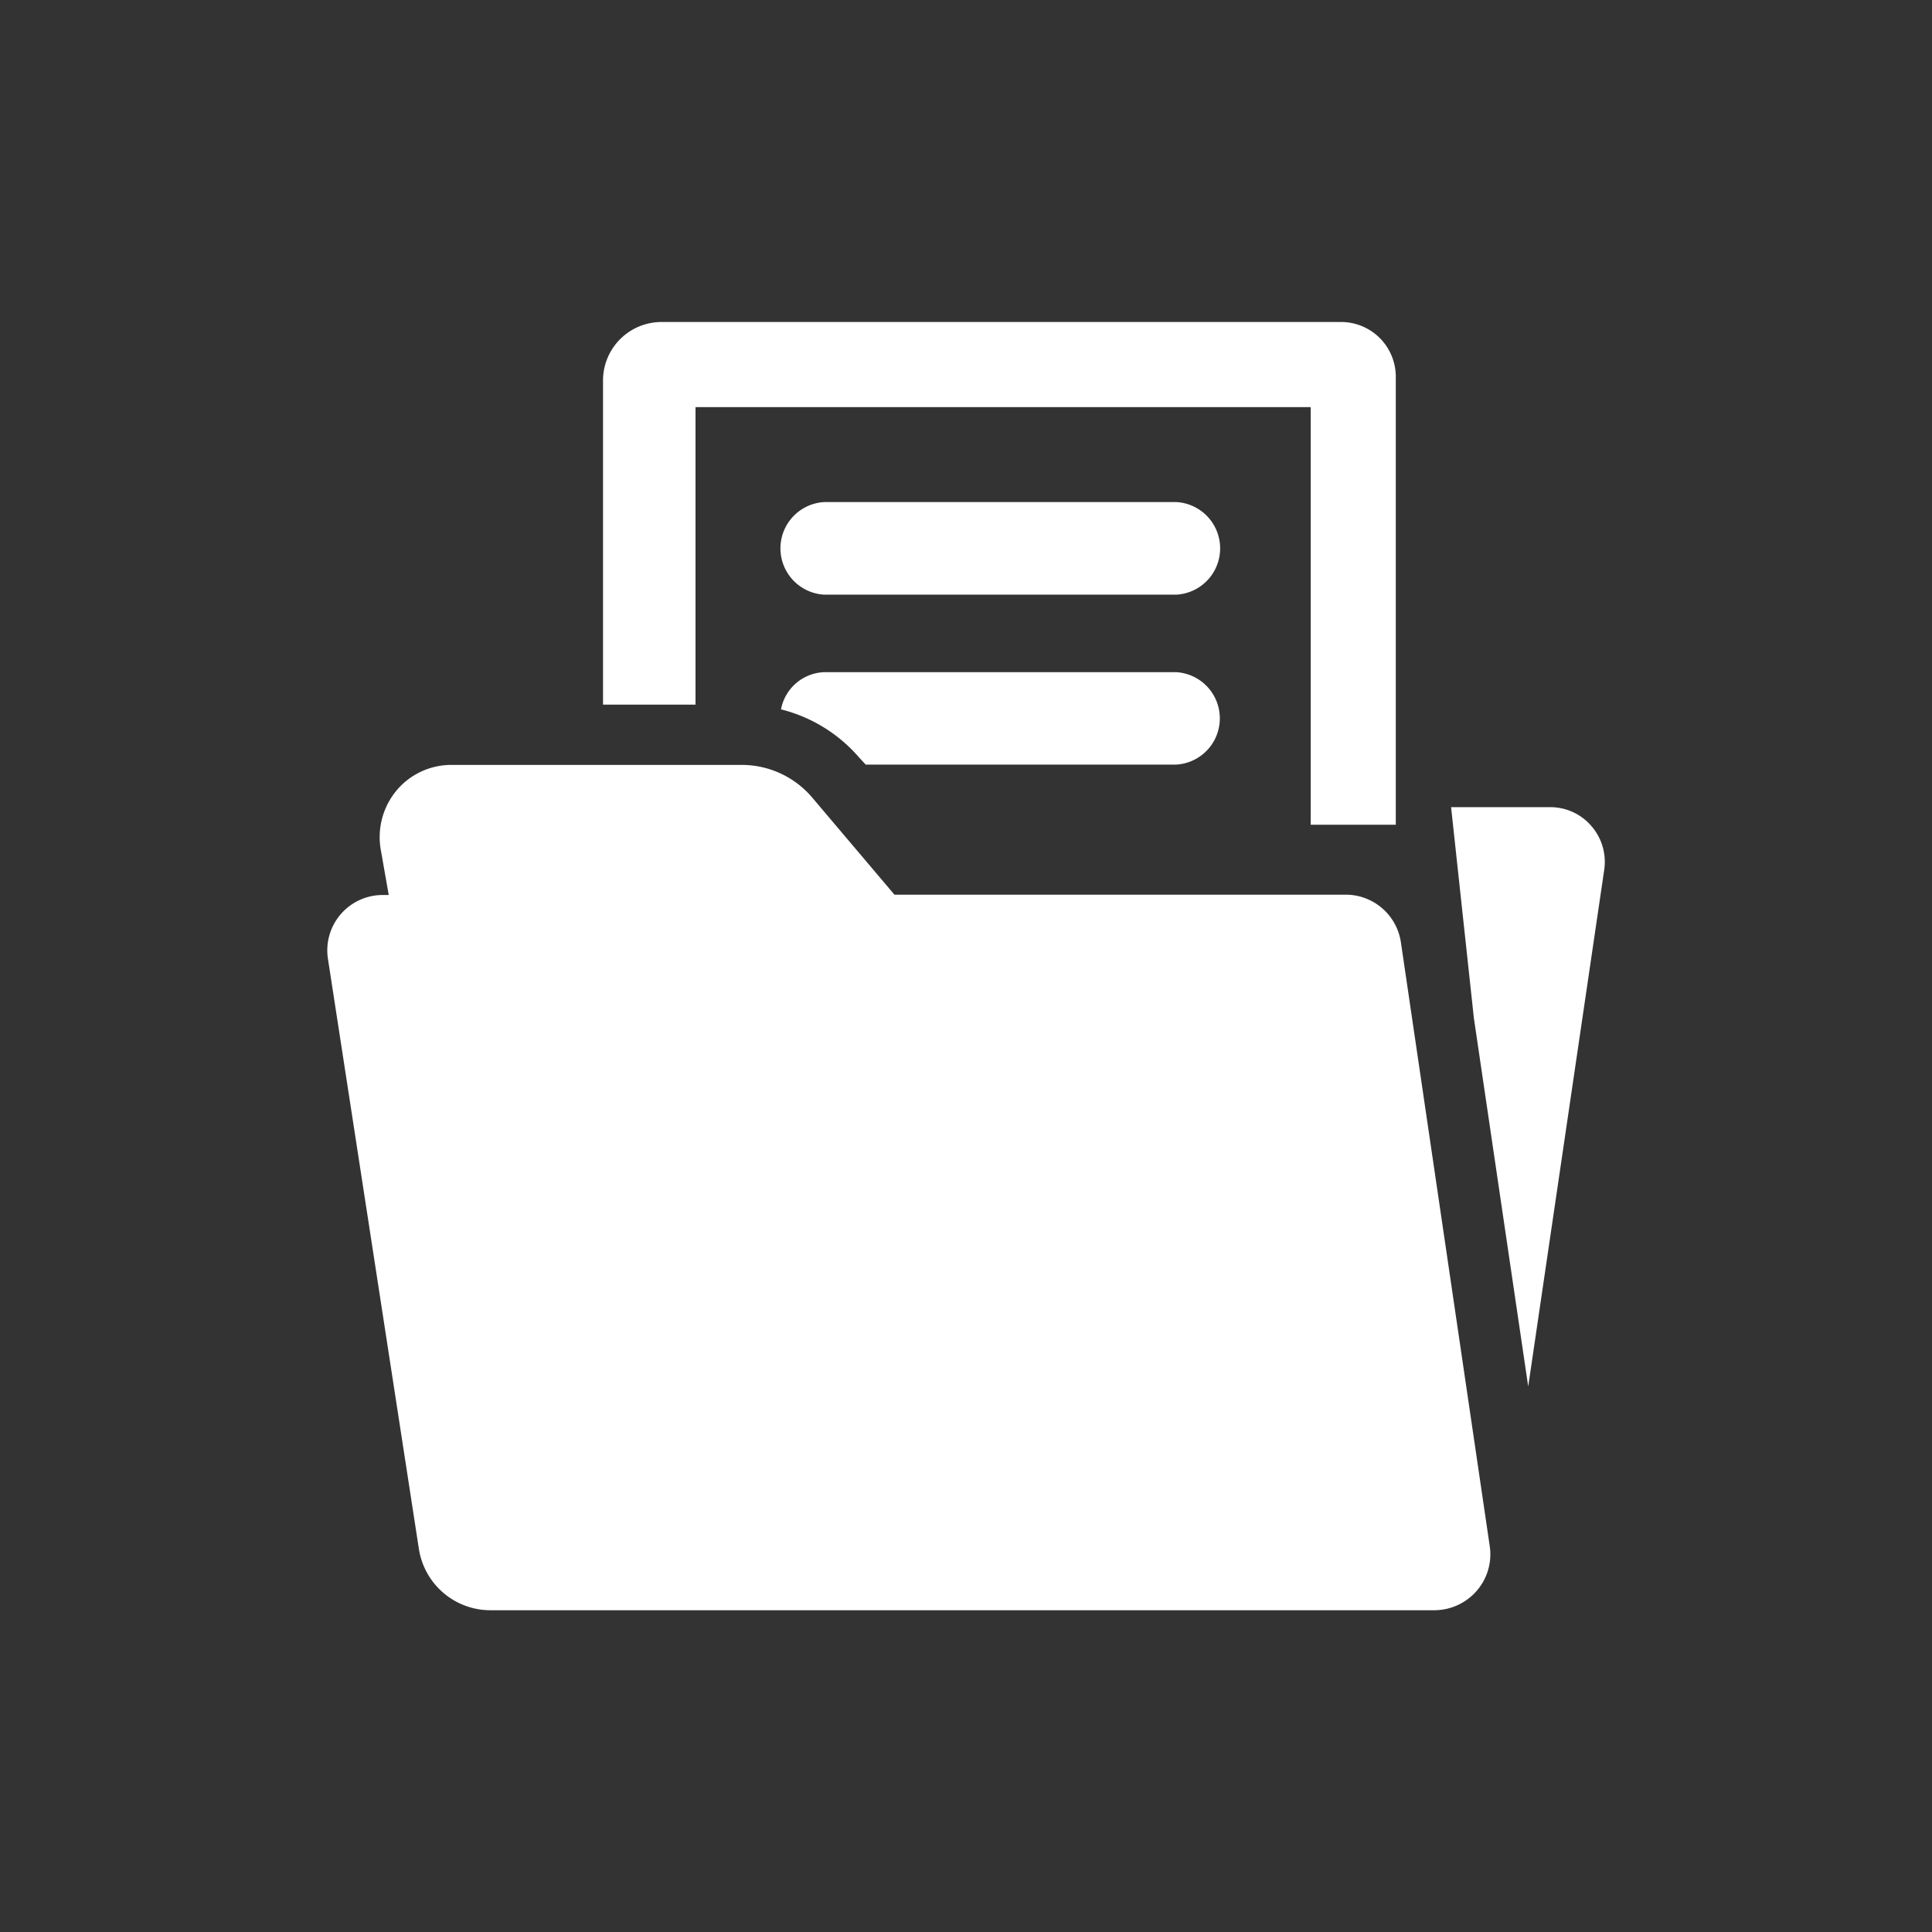 <svg xmlns="http://www.w3.org/2000/svg" width="24" height="24" viewBox="0 0 24 24">
  <rect x="0" y="0" width="24" height="24" fill="#333333" stroke="none"/>
  <g id="Group_8128" data-name="Group 8128" transform="translate(6384 1528)">
    <rect id="Rectangle_49246" data-name="Rectangle 49246" width="24" height="24" transform="translate(-6384 -1528)" fill="#f2f4f7" opacity="0"/>
    <g id="documents-folder" transform="translate(-6380.061 -1524)">
      <g id="Group_96007" data-name="Group 96007" transform="translate(0.126)">
        <path id="Path_93430" data-name="Path 93430" d="M13.463,12.9a.693.693,0,0,0-.691-.589h-5.6l-1.016-1.2a1.149,1.149,0,0,0-.864-.412H1.658a.888.888,0,0,0-.673.32.906.906,0,0,0-.195.727l.1.569H.823a.688.688,0,0,0-.688.794l1.129,7.326a.9.9,0,0,0,.894.765H13.878a.7.7,0,0,0,.528-.242.691.691,0,0,0,.161-.555Z" transform="translate(-0.126 -5.197)" fill="#ffffff"/>
        <path id="Path_93431" data-name="Path 93431" d="M15.992,4.351H11.614a.576.576,0,0,0,0,1.15h4.378a.576.576,0,0,0,0-1.15Z" transform="translate(-5.442 -2.114)" fill="#ffffff"/>
        <path id="Path_93432" data-name="Path 93432" d="M29.027,11.961a.673.673,0,0,0-.5-.239H27.28l.283,2.62.675,4.576.945-6.423A.679.679,0,0,0,29.027,11.961Z" transform="translate(-13.319 -5.695)" fill="#ffffff"/>
        <path id="Path_93433" data-name="Path 93433" d="M7.938,1.057h7.642V6.245h1.057V.672A.68.68,0,0,0,15.962,0H7.51a.727.727,0,0,0-.721.737V4.753H7.938Z" transform="translate(-3.363)" fill="#ffffff"/>
        <path id="Path_93434" data-name="Path 93434" d="M16,8.46H11.625a.567.567,0,0,0-.535.462,1.884,1.884,0,0,1,.972.6l.08.086H16A.575.575,0,0,0,16,8.46Z" transform="translate(-5.453 -4.11)" fill="#ffffff"/>
      </g>
    </g>
  </g>
</svg>
